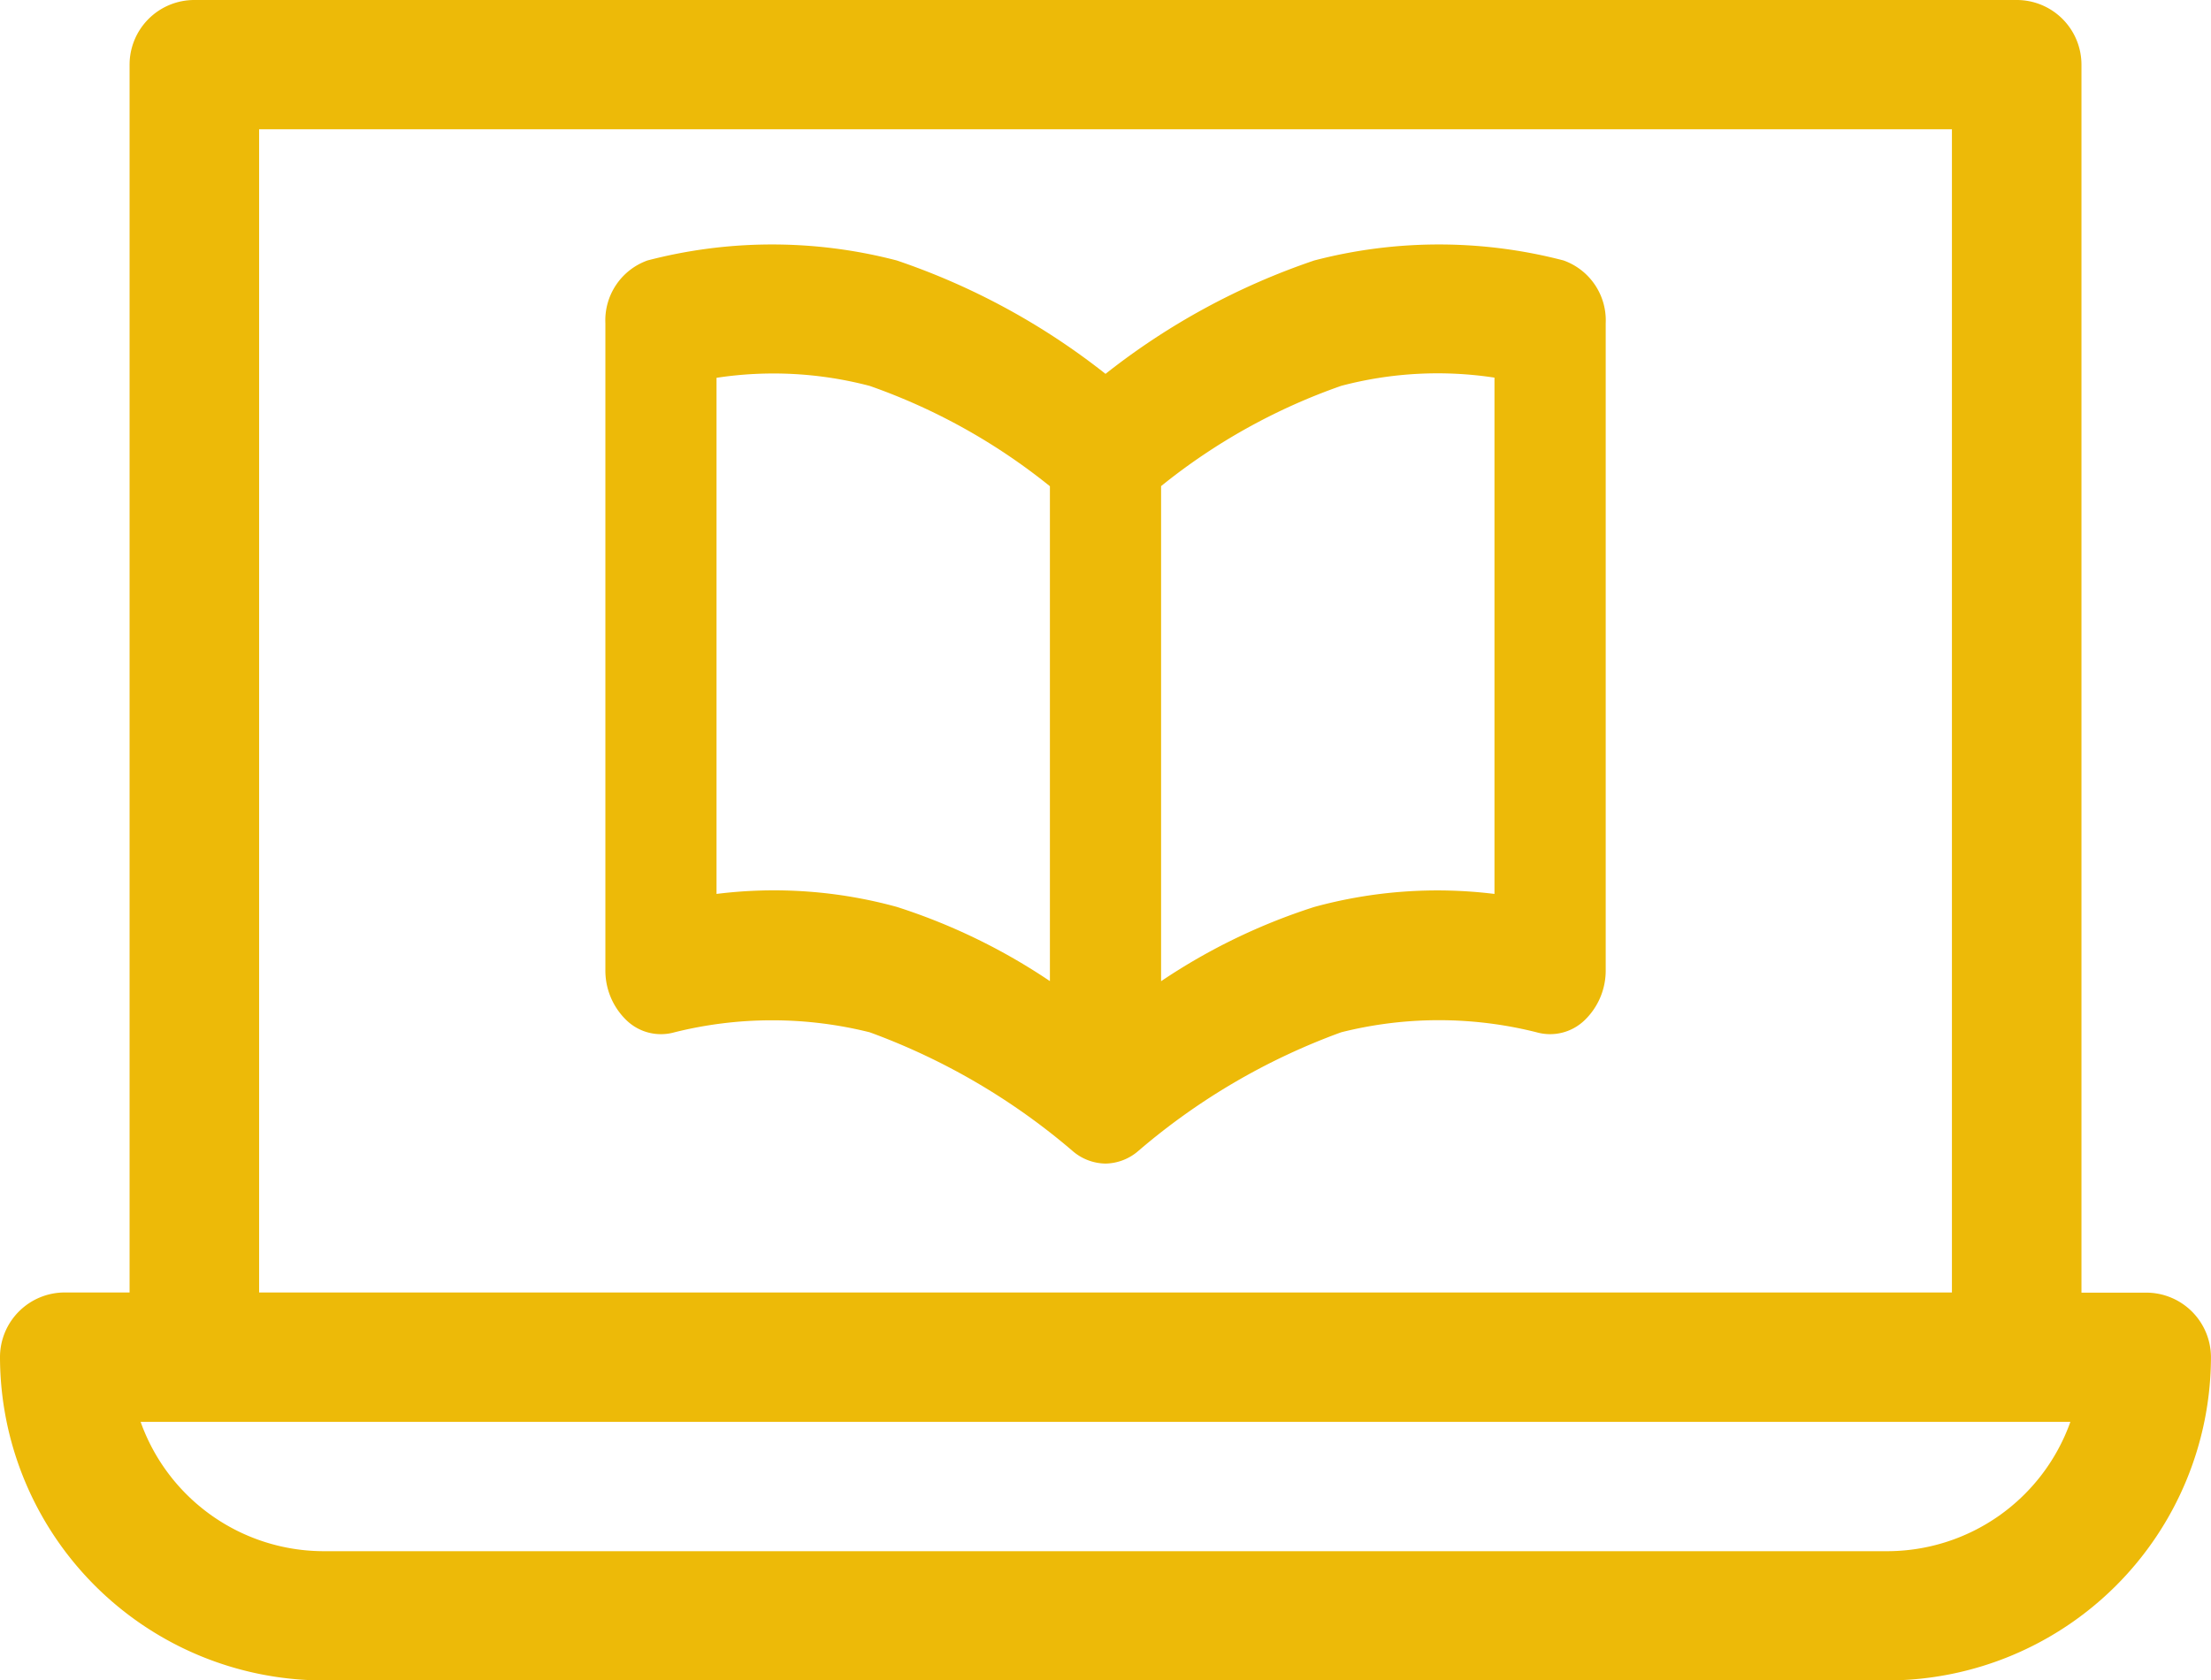 <svg height="38.745" viewBox="0 0 50.967 38.745" width="50.967" xmlns="http://www.w3.org/2000/svg">
    <g id="subjects" transform="translate(0 -61)">
        <path d="M7.466,99.745H43.5a7.467,7.467,0,0,0,7.466-7.451,1.492,1.492,0,0,0-1.493-1.49H47.981V62.49A1.492,1.492,0,0,0,46.488,61H4.48a1.492,1.492,0,0,0-1.493,1.49V90.8H1.493A1.492,1.492,0,0,0,0,92.294,7.467,7.467,0,0,0,7.466,99.745ZM43.5,96.765H7.466a4.486,4.486,0,0,1-4.224-2.981H47.725A4.486,4.486,0,0,1,43.5,96.765ZM5.973,63.98H44.995V90.8H5.973Z"
              data-name="Path 1148"
              fill="#EDBA08"
              id="Path_1148"/>
        <path d="M143.087,118.05a11.382,11.382,0,0,0-5.745,0,16.074,16.074,0,0,0-4.813,2.615,16.072,16.072,0,0,0-4.813-2.615,11.382,11.382,0,0,0-5.745,0A1.466,1.466,0,0,0,121,119.5v14.9a1.589,1.589,0,0,0,.493,1.175,1.144,1.144,0,0,0,1.1.271,9.29,9.29,0,0,1,4.5,0,15.224,15.224,0,0,1,4.666,2.727,1.185,1.185,0,0,0,.768.3h0a1.184,1.184,0,0,0,.768-.3,15.116,15.116,0,0,1,4.666-2.727,9.228,9.228,0,0,1,4.505,0,1.144,1.144,0,0,0,1.1-.272,1.589,1.589,0,0,0,.493-1.175V119.5A1.466,1.466,0,0,0,143.087,118.05Zm-19.525,14.606v-11.9a8.721,8.721,0,0,1,3.532.187,13.976,13.976,0,0,1,4.153,2.313v11.41a13.879,13.879,0,0,0-3.532-1.712A10.68,10.68,0,0,0,123.562,132.656Zm17.933,0a10.747,10.747,0,0,0-4.153.3,13.878,13.878,0,0,0-3.532,1.712V123.253a13.906,13.906,0,0,1,4.153-2.312,8.692,8.692,0,0,1,3.532-.189Z"
              data-name="Path 1149"
              fill="#EDBA08"
              id="Path_1149" transform="translate(-107.045 -51.045)"/>
    </g>
</svg>
